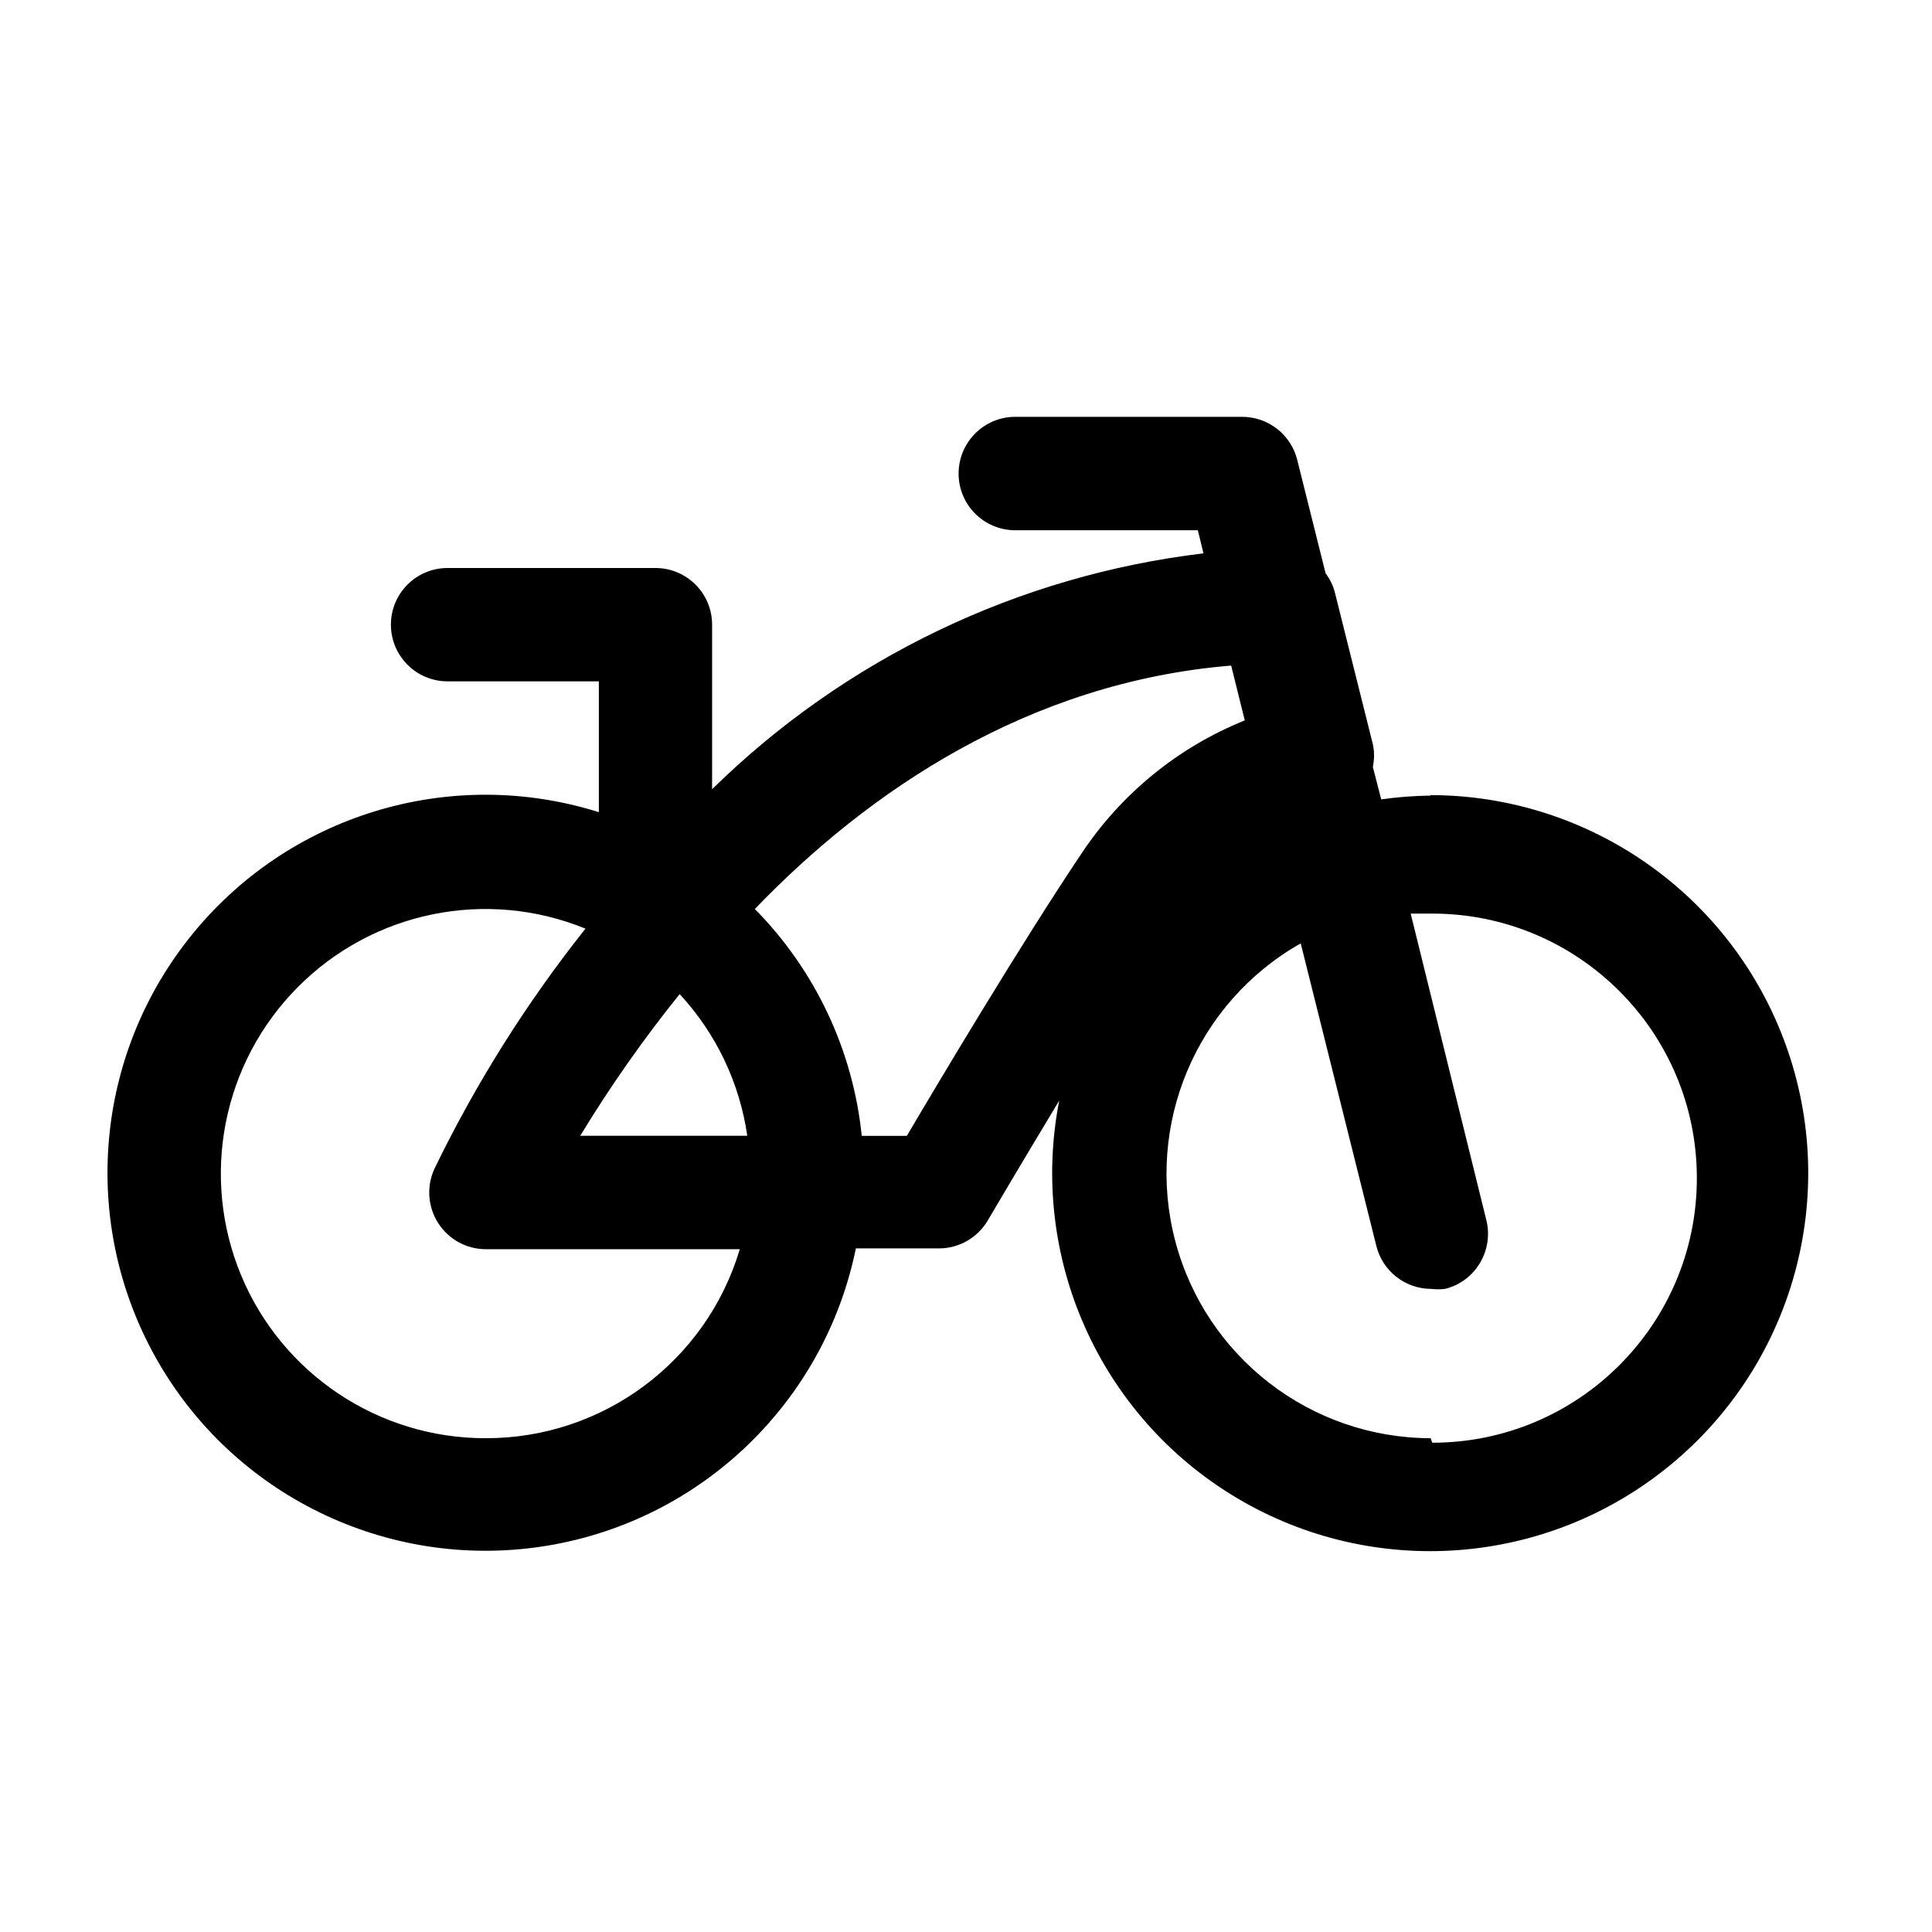 <svg xmlns="http://www.w3.org/2000/svg" width="24" height="24" viewBox="0 0 24 24">
    <g fill="none" fill-rule="evenodd">
        <path d="M0 0H24V24H0z"/>
        <path fill="#000" d="M17.773 9.883c-.206.003-.411.018-.615.047l-.104-.403c.02-.093.02-.19 0-.282l-.47-1.878c-.022-.089-.062-.172-.117-.245l-.352-1.408c-.078-.315-.36-.536-.685-.536h-2.818c-.389 0-.704.316-.704.705 0 .389.315.704.704.704h2.268l.07.287c-2.302.275-4.449 1.305-6.104 2.93V7.76c0-.389-.315-.704-.704-.704H5.56c-.389 0-.704.315-.704.704 0 .389.315.704.704.704h1.879v1.625c-1.854-.583-3.876.037-5.084 1.559-1.21 1.521-1.356 3.63-.37 5.305.987 1.674 2.903 2.567 4.82 2.247 1.917-.32 3.438-1.788 3.827-3.692h1.033c.249 0 .48-.133.606-.348 0 0 .394-.671.887-1.488-.38 1.945.501 3.92 2.204 4.935 1.703 1.015 3.86.851 5.39-.41 1.53-1.26 2.104-3.345 1.434-5.21-.67-1.866-2.44-3.11-4.422-3.11l.01.005zm-9.33 2.466c.452.488.745 1.102.84 1.76H7.208c.372-.613.785-1.201 1.235-1.76zm-2.41 5.517c-1.327.002-2.526-.796-3.037-2.022-.51-1.226-.234-2.638.702-3.58.935-.943 2.346-1.23 3.575-.728-.734.924-1.364 1.925-1.878 2.987-.099.218-.08.472.05.673.13.202.354.323.593.322H9.19c-.416 1.395-1.7 2.35-3.155 2.348zm5.232-3.756h-.56c-.109-1.063-.577-2.057-1.328-2.818 1.409-1.465 3.4-2.817 5.917-3.024l.169.681c-.831.335-1.54.915-2.034 1.662-.737 1.1-1.737 2.775-2.164 3.499zm6.508 3.756c-1.492-.002-2.795-1.009-3.174-2.451-.379-1.443.26-2.96 1.559-3.696l.939 3.757c.077.313.358.534.68.535.058.007.117.007.174 0 .182-.045.337-.16.433-.321.096-.16.125-.352.08-.533l-.94-3.808h.268c1.815 0 3.287 1.471 3.287 3.286 0 1.816-1.472 3.287-3.287 3.287l-.02-.056z"/>
    </g>
</svg>
